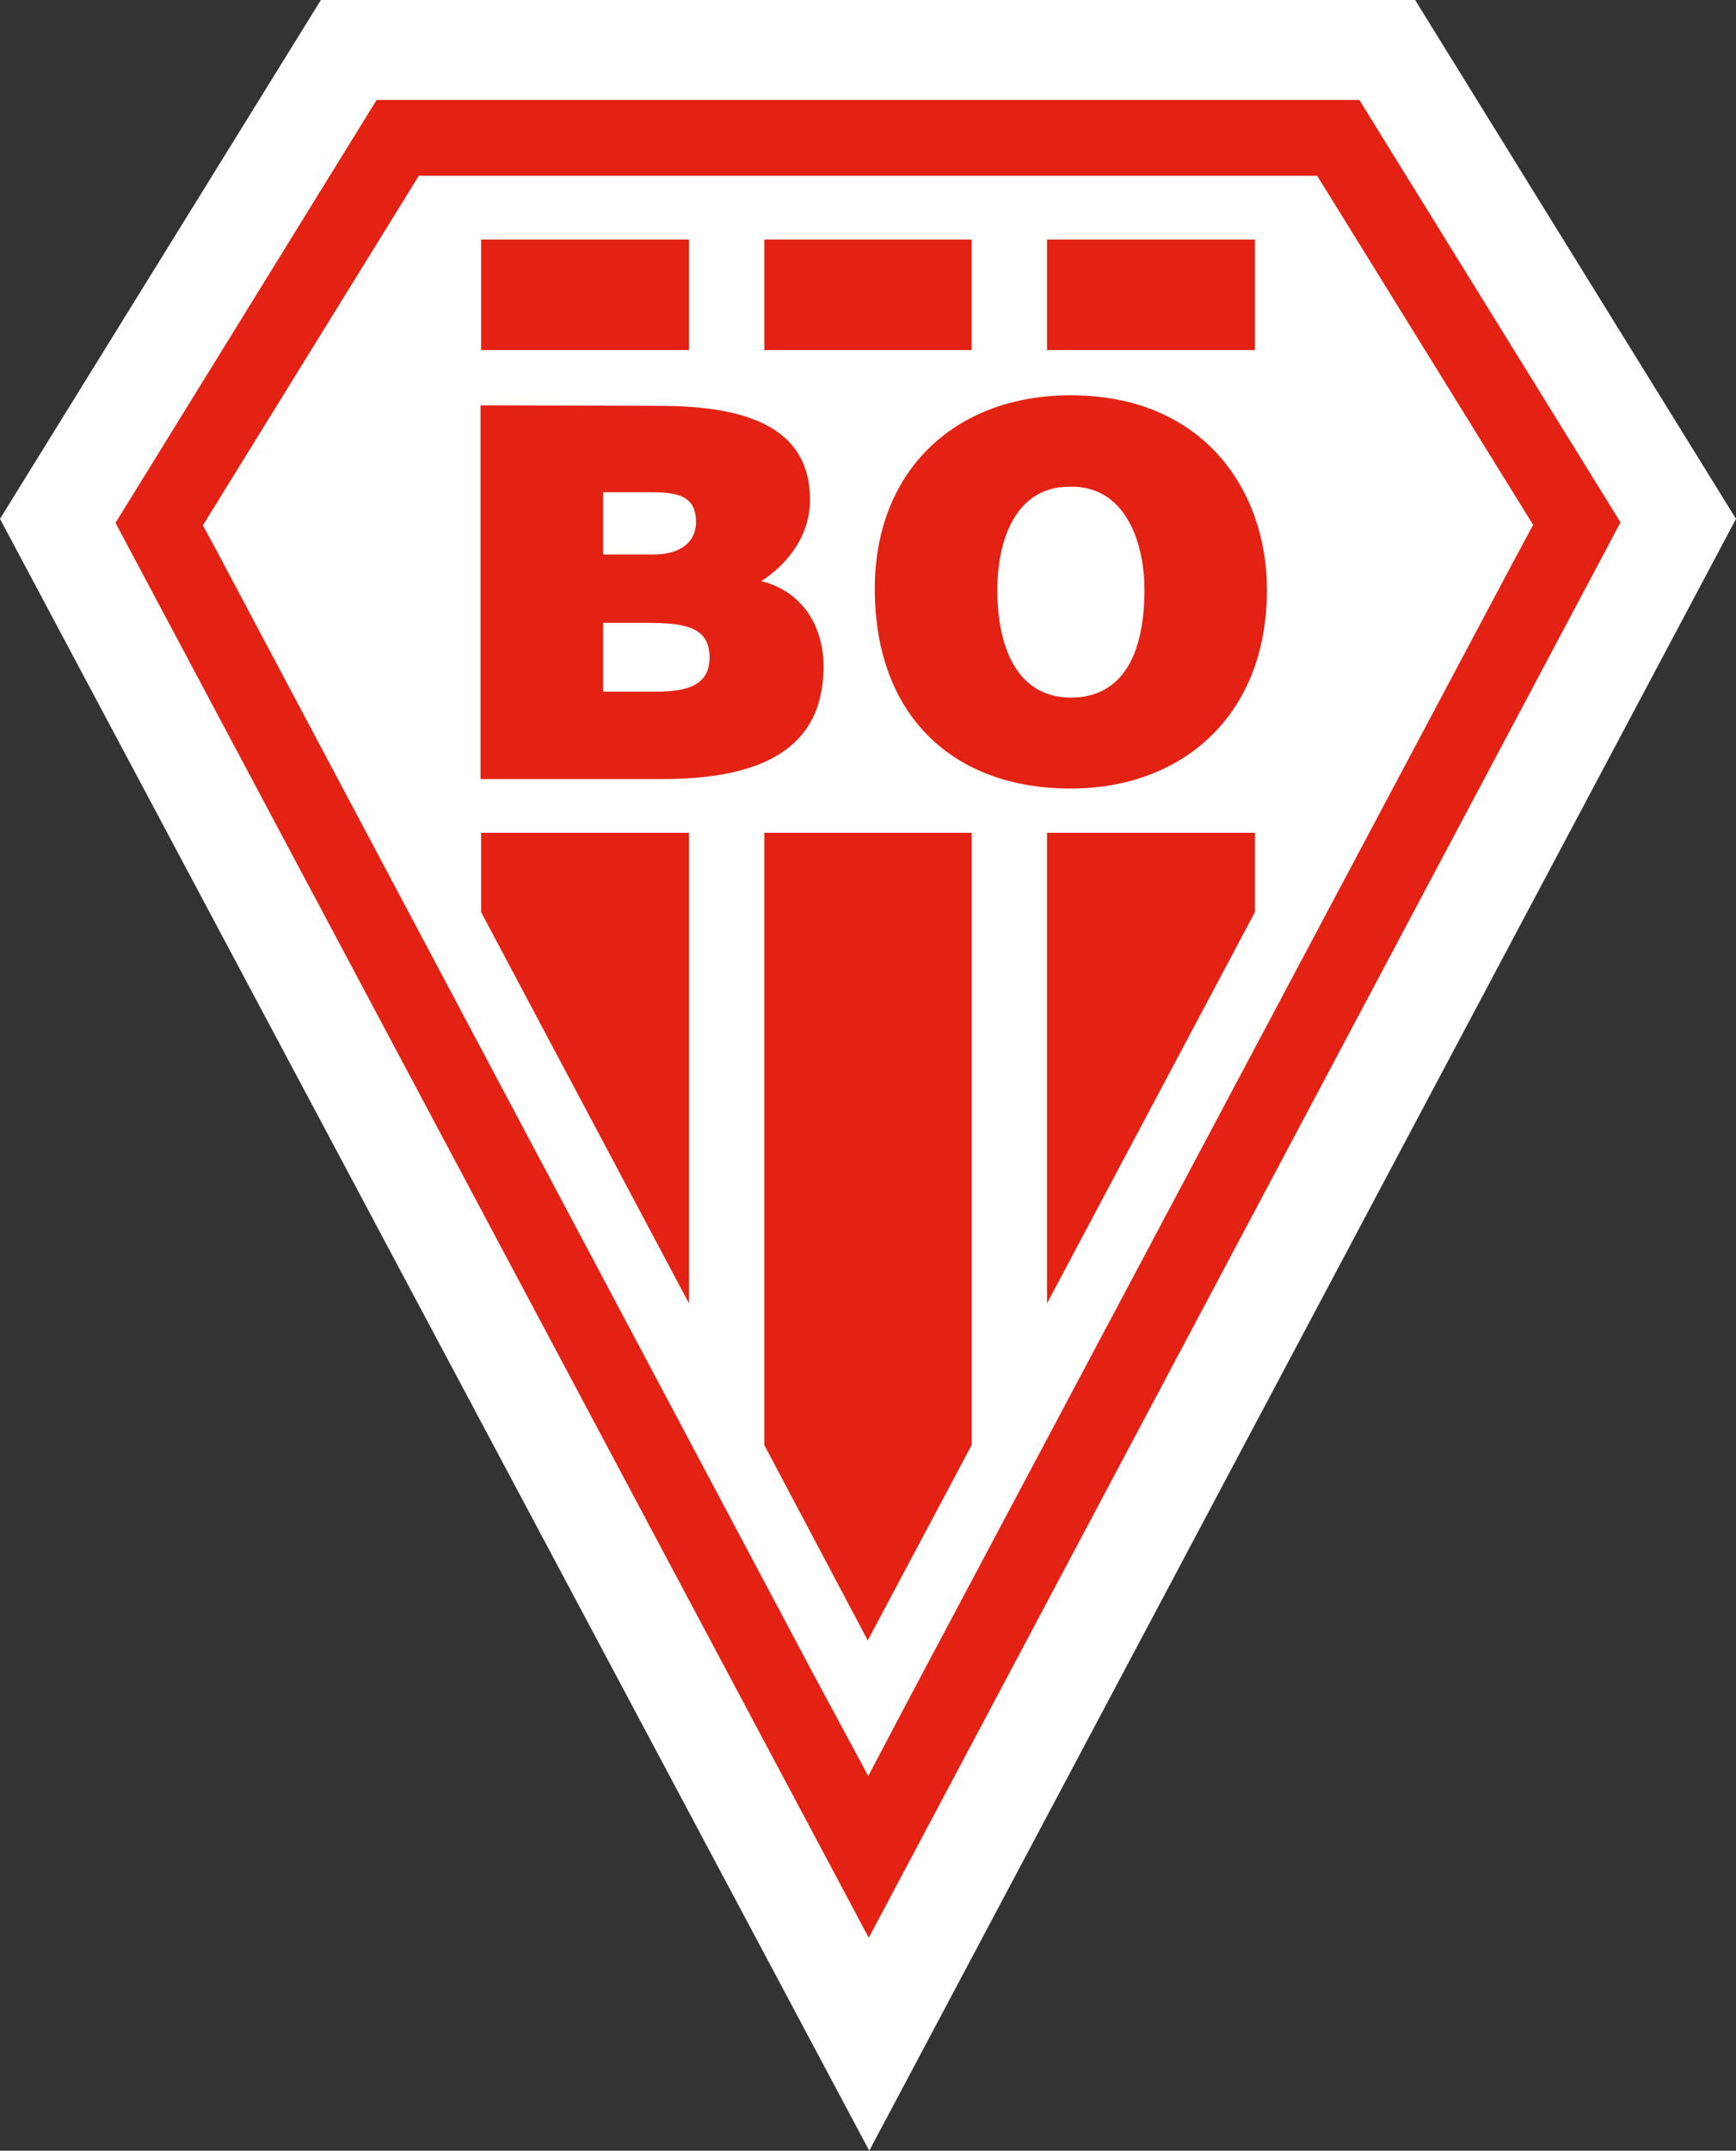 <?xml version="1.0" encoding="utf-8"?>
<!-- Generator: Adobe Illustrator 26.0.2, SVG Export Plug-In . SVG Version: 6.00 Build 0)  -->
<svg version="1.1" id="Calque_1" xmlns="http://www.w3.org/2000/svg" xmlns:xlink="http://www.w3.org/1999/xlink" x="0px" y="0px"
	 width="345.7px" height="428.2px" viewBox="0 0 345.7 428.2" style="enable-background:new 0 0 345.7 428.2;" xml:space="preserve"
	>
<rect x="0" y="0" width="345.7" height="428.2" fill="#333333" stroke="none"/>
<style type="text/css">
	.st0{fill:#FFFFFF;}
	.st1{fill:#E32213;}
</style>
<g id="BIARRITZ">
	<polygon class="st0" points="63.9,0 0,103.3 173.1,428.2 345.7,103.3 281.8,0 	"/>
	<polygon class="st1" points="75,19.9 23,104.1 173,385.8 322.7,104 270.7,19.9 	"/>
	<polygon class="st0" points="83.4,35 40.4,104.6 42.9,109.2 161.6,332.6 172.9,353.6 180.8,338.6 301.8,111 305.3,104.5 262.3,35 	
		"/>
	<rect x="95.8" y="47.7" class="st1" width="41.4" height="22"/>
	<rect x="152.2" y="47.7" class="st1" width="41.3" height="22"/>
	<rect x="208.5" y="47.7" class="st1" width="41.4" height="22"/>
	<polygon class="st1" points="152.2,165.8 152.2,287.7 172.8,326.6 193.5,287.7 193.5,165.8 	"/>
	<polygon class="st1" points="208.5,165.8 208.5,259.5 249.9,181.6 249.9,165.8 	"/>
	<polygon class="st1" points="95.8,165.8 95.8,181.6 137.2,259.5 137.2,165.8 	"/>
	<path class="st1" d="M120.1,124h7.8c7.8,0,13.4,0.4,13.4,6.9c0,5.6-4.6,6.8-10.5,6.8h-10.7L120.1,124 M120.1,98h8.6
		c5.2,0,9.9,0.1,9.9,5.9c0,4.3-3.5,6.5-8.4,6.5h-10.1V98 M95.7,80.7v74.4H132c19.3,0,32-5.8,32-22.4c0-8.1-4.3-15-12.4-17
		c4.7-3,9.7-8.6,9.7-16.2c0-14.8-13.3-18.7-30.1-18.7L95.7,80.7"/>
	<path class="st1" d="M198.6,117.5c0-9.4,3.3-20.6,14.4-20.6c10.7-0.3,14.9,10.4,14.9,20.6c0,12.3-4.1,21.4-14.7,21.4
		C201.5,138.8,198.6,127,198.6,117.5 M174.2,117.2c0,25.3,15.6,39.8,39,39.8c22,0,39.1-14.3,39.1-39.6c0-19.6-12.5-38.7-39.1-38.7
		C190,78.7,174.2,93.9,174.2,117.2"/>
</g>
</svg>

